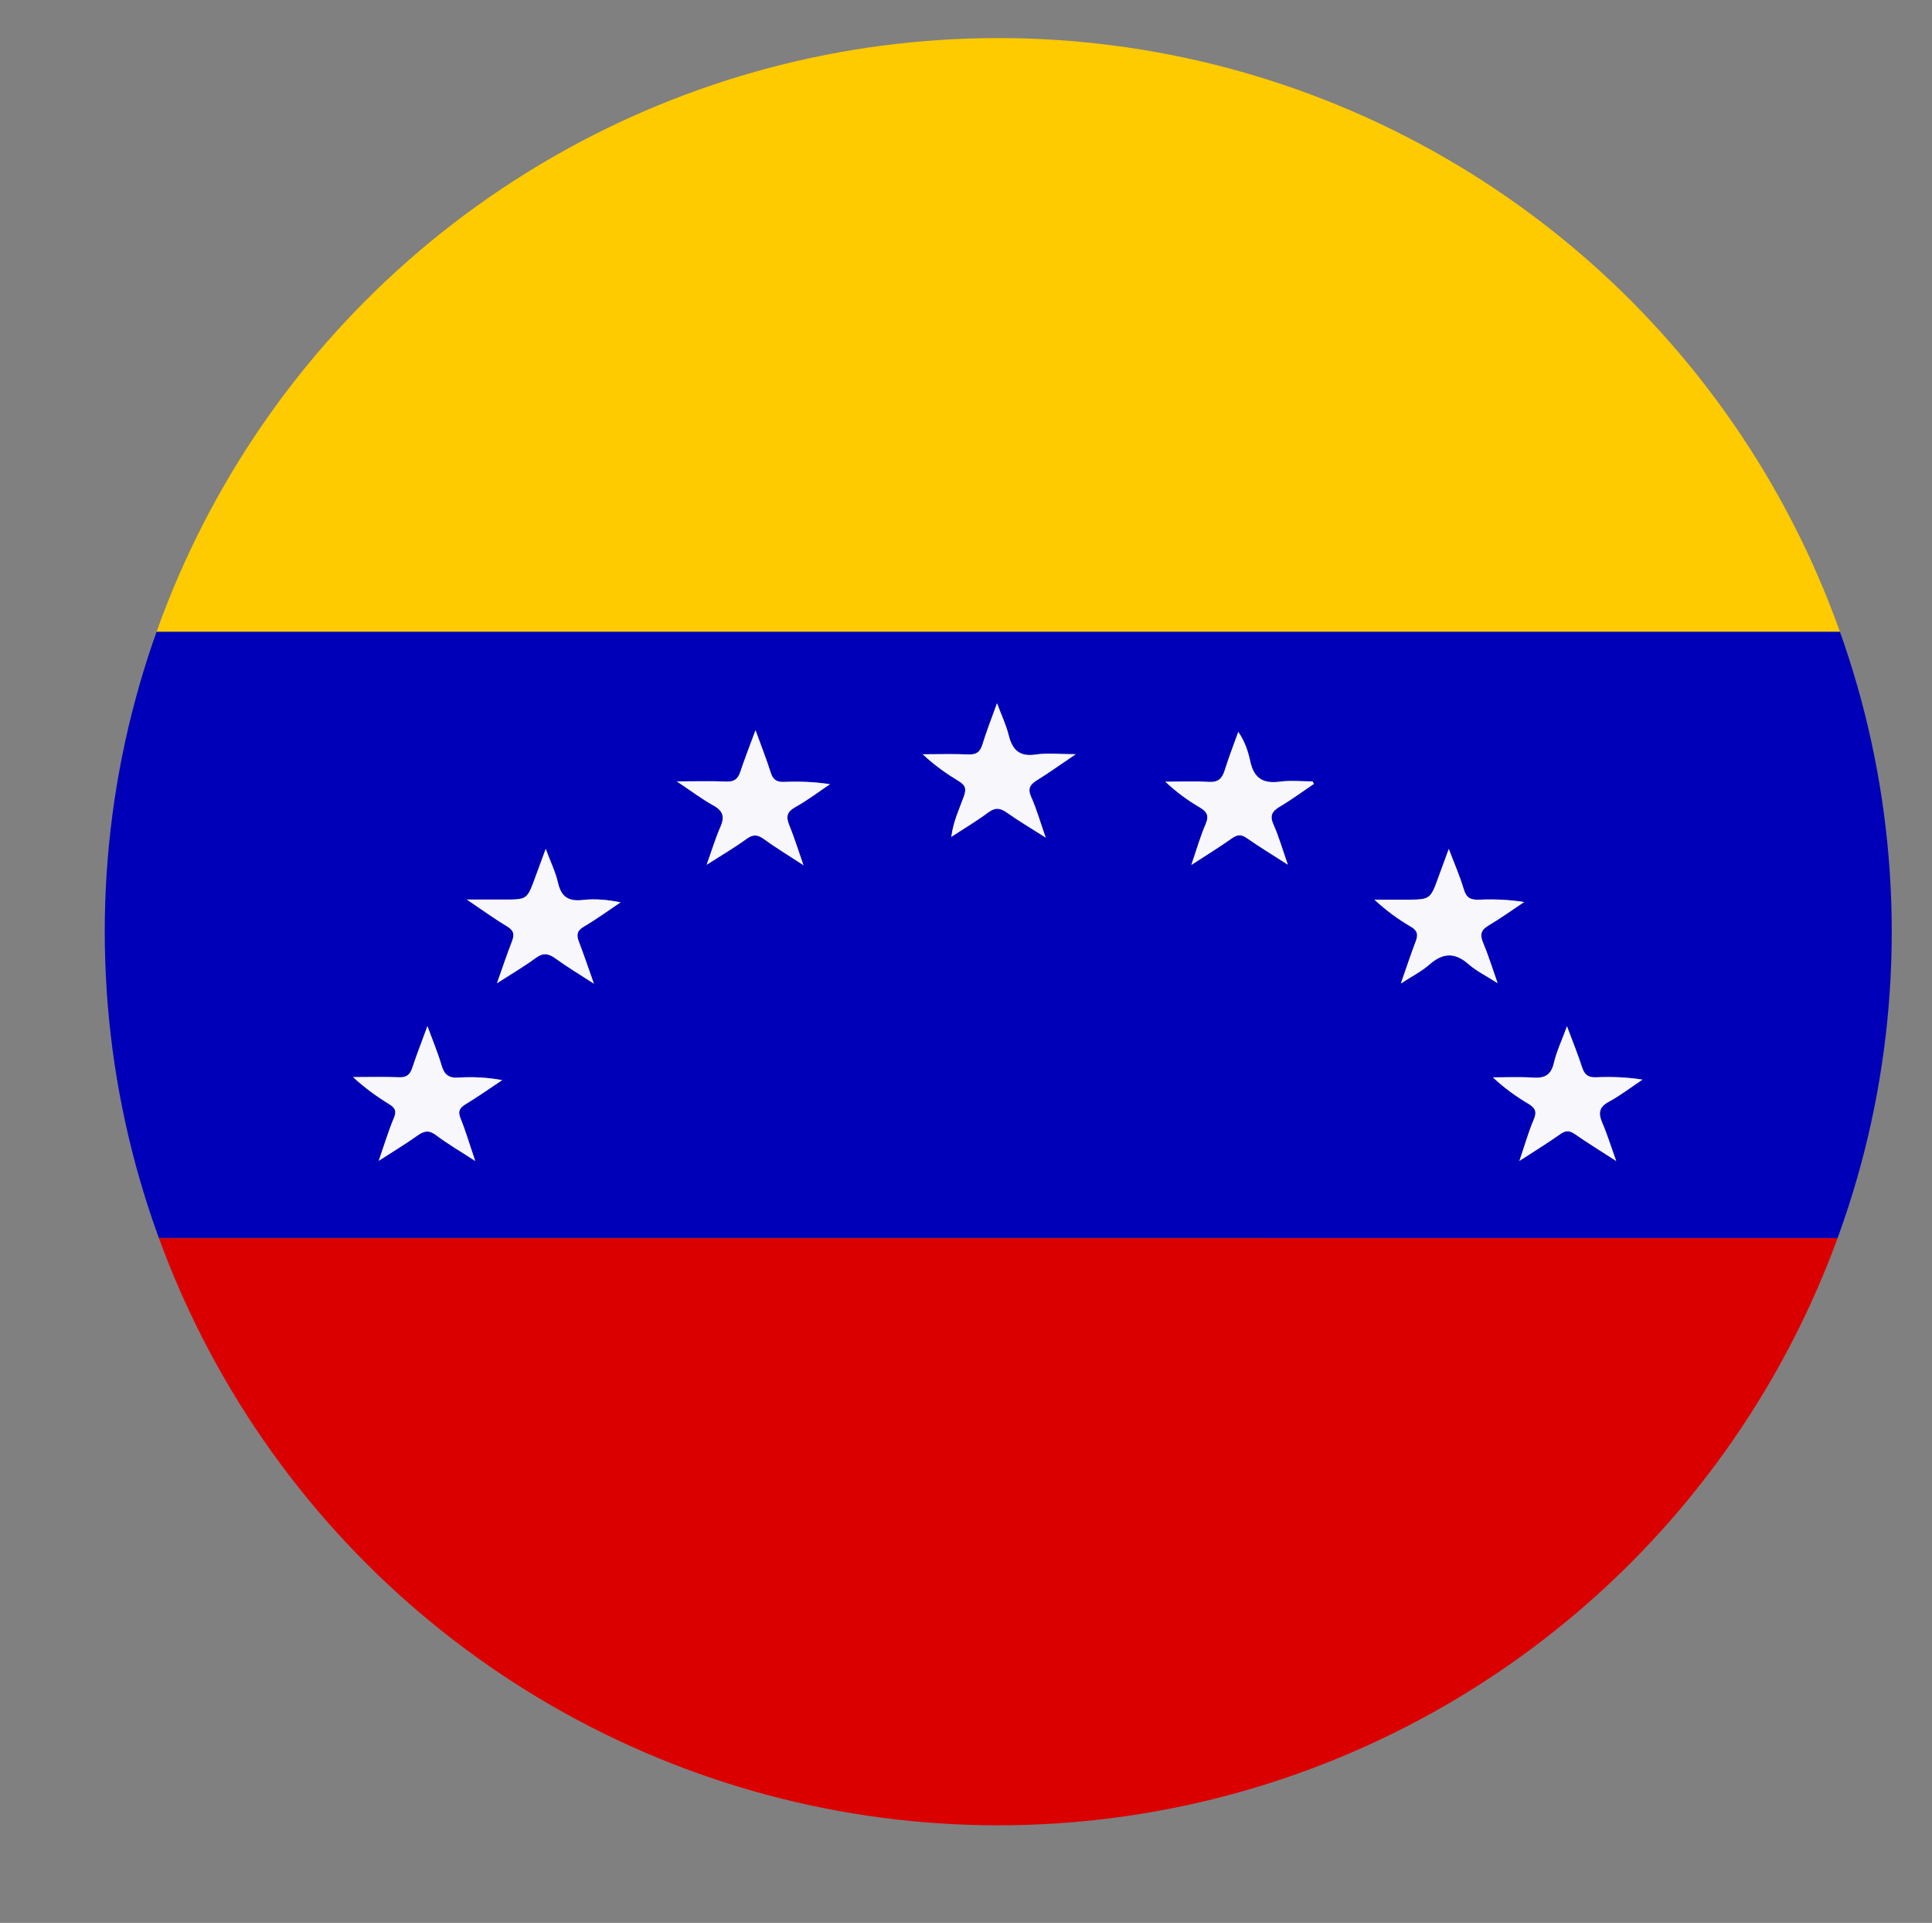 <?xml version="1.0" encoding="utf-8"?>
<!-- Generator: Adobe Illustrator 16.0.0, SVG Export Plug-In . SVG Version: 6.00 Build 0)  -->
<!DOCTYPE svg PUBLIC "-//W3C//DTD SVG 1.1//EN" "http://www.w3.org/Graphics/SVG/1.1/DTD/svg11.dtd">
<svg version="1.1" xmlns="http://www.w3.org/2000/svg" xmlns:xlink="http://www.w3.org/1999/xlink" x="0px" y="0px"
	 width="34.417px" height="34.25px" viewBox="0 0 34.417 34.25" enable-background="new 0 0 34.417 34.25" xml:space="preserve">
<rect x="0" y="0" width="34.417" height="34.25" fill="#808080" stroke="none"/>
<g id="Soporte">
</g>
<g id="Publicidad">
</g>
<g id="Iconos">
	<g>
		<defs>
			<circle id="SVGID_15_" cx="-18.217" cy="16.595" r="15.917"/>
		</defs>
		<clipPath id="SVGID_2_">
			<use xlink:href="#SVGID_15_"  overflow="visible"/>
		</clipPath>
		<g clip-path="url(#SVGID_2_)">
			<path fill-rule="evenodd" clip-rule="evenodd" fill="#D9251D" d="M-18.11,33.232c-8.262,0-16.523,0-24.785,0.002
				c-0.093,0-0.114-0.021-0.114-0.114c0.002-10.993,0.002-21.986,0-32.98c0-0.093,0.021-0.114,0.114-0.114
				c16.531,0.002,33.063,0.002,49.594,0c0.093,0,0.115,0.021,0.115,0.114c-0.003,10.994-0.003,21.987,0,32.98
				c0,0.093-0.021,0.114-0.115,0.114C-1.571,33.231-9.841,33.232-18.11,33.232z M-20.341,13.528
				c-0.008,0.007-0.017,0.013-0.024,0.02c-0.054,0.001-0.108,0.003-0.162,0.003c-2.288,0-4.575,0-6.862,0c-0.048,0-0.096,0-0.144,0
				c0.212,0.183,0.432,0.342,0.651,0.502c1.689,1.227,3.378,2.454,5.067,3.678c0.072,0.052,0.093,0.097,0.063,0.185
				c-0.095,0.269-0.178,0.542-0.266,0.813c-0.215,0.662-0.43,1.323-0.645,1.984c-0.269,0.828-0.539,1.654-0.808,2.481
				c-0.158,0.487-0.316,0.975-0.476,1.465c0.049,0.004,0.073-0.029,0.101-0.05c1.877-1.363,3.753-2.727,5.627-4.094
				c0.097-0.071,0.154-0.062,0.245,0.005c1.875,1.367,3.751,2.73,5.627,4.093c0.027,0.019,0.05,0.055,0.094,0.045
				c-0.003-0.014-0.004-0.022-0.006-0.029c-0.723-2.223-1.446-4.446-2.173-6.668c-0.038-0.116-0.026-0.179,0.08-0.255
				c1.88-1.358,3.756-2.722,5.633-4.085c0.021-0.015,0.054-0.023,0.056-0.071c-0.046,0-0.09,0-0.135,0c-1.274,0-2.549,0-3.823,0
				c-1.042,0-2.084,0-3.125,0c-0.069,0-0.117,0-0.146-0.089c-0.718-2.225-1.44-4.448-2.164-6.671
				c-0.009-0.03-0.001-0.078-0.055-0.089c-0.005,0.017-0.01,0.032-0.015,0.047c-0.489,1.506-0.976,3.012-1.468,4.517
				C-19.841,12.022-20.071,12.782-20.341,13.528z"/>
		</g>
	</g>
	<g>
		<defs>
			<circle id="SVGID_17_" cx="17.783" cy="16.595" r="15.917"/>
		</defs>
		<clipPath id="SVGID_4_">
			<use xlink:href="#SVGID_17_"  overflow="visible"/>
		</clipPath>
		<g clip-path="url(#SVGID_4_)">
			<path fill-rule="evenodd" clip-rule="evenodd" fill="#FECA00" d="M42.035,0.483c0,3.588,0,7.176,0,10.764
				c-0.018,0.004-0.036,0.009-0.053,0.013c-0.102-0.002-0.203-0.006-0.304-0.006c-15.98,0-31.96,0-47.939,0
				c-0.093,0-0.186-0.002-0.279-0.003c-0.005-0.109-0.013-0.219-0.013-0.329c-0.001-3.359-0.001-6.718,0-10.077
				c0-0.417-0.055-0.363,0.362-0.363c15.982-0.001,31.964-0.001,47.948,0C41.849,0.481,41.941,0.482,42.035,0.483z"/>
			<path fill-rule="evenodd" clip-rule="evenodd" fill="#DB0000" d="M42.035,22.062c0,3.512-0.002,7.024,0.004,10.536
				c0.001,0.19-0.043,0.233-0.233,0.233c-16.121-0.005-32.241-0.005-48.361-0.005c0-3.484-0.001-6.968-0.002-10.453
				c0-0.102-0.006-0.203-0.009-0.304c0.01-0.003,0.017-0.009,0.022-0.018c16.074,0,32.149,0,48.223,0.001
				C41.798,22.052,41.916,22.058,42.035,22.062z"/>
			<path fill-rule="evenodd" clip-rule="evenodd" fill="#0100B9" d="M42.035,22.062c-0.119-0.003-0.237-0.01-0.355-0.01
				C25.605,22.05,9.531,22.05-6.543,22.05c-0.004-0.109-0.014-0.219-0.014-0.329c-0.001-3.486-0.001-6.972-0.001-10.458h0.013
				l0.005-0.012c0.093,0,0.186,0.003,0.279,0.003c15.979,0,31.959,0,47.939,0c0.101,0,0.203,0.004,0.304,0.006
				c0.018,0.013,0.035,0.025,0.053,0.039C42.035,14.886,42.035,18.474,42.035,22.062z M8.466,20.679
				c-0.101-0.294-0.168-0.528-0.26-0.75c-0.055-0.132-0.024-0.194,0.09-0.263c0.221-0.134,0.433-0.283,0.648-0.427
				c-0.265-0.05-0.524-0.062-0.781-0.045c-0.179,0.012-0.253-0.06-0.3-0.223c-0.063-0.217-0.152-0.427-0.25-0.694
				c-0.105,0.287-0.194,0.513-0.27,0.743c-0.04,0.12-0.1,0.173-0.234,0.168c-0.273-0.011-0.548-0.003-0.821-0.003
				c0.208,0.193,0.425,0.347,0.65,0.487c0.107,0.066,0.126,0.125,0.076,0.244c-0.096,0.229-0.168,0.47-0.269,0.76
				c0.262-0.169,0.483-0.302,0.692-0.451c0.119-0.083,0.206-0.1,0.332-0.004C7.97,20.373,8.189,20.499,8.466,20.679z M28.791,20.679
				c-0.097-0.27-0.16-0.478-0.247-0.676c-0.075-0.172-0.063-0.283,0.119-0.381c0.208-0.113,0.397-0.259,0.595-0.392
				c-0.287-0.045-0.554-0.053-0.821-0.042c-0.143,0.006-0.211-0.043-0.254-0.177c-0.074-0.231-0.167-0.457-0.269-0.731
				c-0.095,0.259-0.188,0.452-0.234,0.655c-0.051,0.218-0.169,0.273-0.375,0.259c-0.236-0.016-0.474-0.004-0.711-0.004
				c0.208,0.193,0.413,0.34,0.629,0.468c0.124,0.074,0.159,0.14,0.099,0.282c-0.094,0.221-0.159,0.454-0.256,0.738
				c0.278-0.181,0.507-0.321,0.726-0.476c0.1-0.071,0.168-0.067,0.267,0.001C28.279,20.357,28.509,20.497,28.791,20.679z
				 M23.405,13.963c-0.007-0.015-0.014-0.03-0.021-0.044c-0.193,0-0.389-0.021-0.578,0.004c-0.3,0.04-0.466-0.055-0.533-0.364
				c-0.037-0.172-0.095-0.353-0.213-0.522c-0.086,0.242-0.172,0.46-0.241,0.683c-0.046,0.149-0.116,0.219-0.284,0.208
				c-0.257-0.016-0.516-0.004-0.774-0.004c0.195,0.184,0.396,0.331,0.61,0.456c0.131,0.078,0.173,0.148,0.108,0.3
				c-0.093,0.212-0.156,0.438-0.255,0.727c0.282-0.184,0.509-0.322,0.725-0.476c0.098-0.069,0.166-0.071,0.266-0.001
				c0.218,0.153,0.447,0.291,0.728,0.472c-0.098-0.279-0.162-0.503-0.255-0.714c-0.071-0.16-0.026-0.238,0.113-0.32
				C23.007,14.244,23.203,14.099,23.405,13.963z M25.809,15.121c-0.069,0.187-0.124,0.336-0.178,0.485
				c-0.151,0.417-0.15,0.417-0.585,0.419c-0.187,0.001-0.374,0-0.561,0c0.212,0.197,0.423,0.35,0.648,0.481
				c0.124,0.072,0.131,0.146,0.086,0.264c-0.088,0.232-0.166,0.469-0.264,0.748c0.2-0.13,0.369-0.215,0.507-0.336
				c0.239-0.21,0.452-0.225,0.698-0.009c0.139,0.122,0.311,0.206,0.519,0.339c-0.099-0.281-0.168-0.505-0.259-0.721
				c-0.06-0.141-0.041-0.225,0.095-0.305c0.218-0.13,0.424-0.278,0.636-0.419c-0.282-0.045-0.542-0.053-0.802-0.042
				c-0.146,0.006-0.228-0.029-0.272-0.183C26.008,15.61,25.91,15.387,25.809,15.121z M18.628,14.919
				c-0.1-0.286-0.163-0.512-0.258-0.723c-0.068-0.152-0.02-0.223,0.106-0.301c0.215-0.133,0.42-0.281,0.687-0.461
				c-0.289,0-0.503-0.026-0.709,0.005c-0.297,0.046-0.422-0.086-0.487-0.351c-0.043-0.174-0.123-0.34-0.206-0.562
				c-0.102,0.282-0.19,0.506-0.26,0.735c-0.042,0.136-0.109,0.183-0.252,0.177c-0.271-0.012-0.541-0.003-0.811-0.003
				c0.212,0.198,0.425,0.347,0.647,0.482c0.116,0.071,0.132,0.135,0.086,0.266c-0.081,0.225-0.189,0.445-0.224,0.723
				c0.238-0.156,0.457-0.284,0.658-0.435c0.125-0.094,0.215-0.081,0.335,0.005C18.143,14.62,18.358,14.747,18.628,14.919z
				 M10.58,17.521c-0.104-0.292-0.181-0.522-0.269-0.75c-0.044-0.118-0.036-0.193,0.087-0.265c0.226-0.132,0.438-0.288,0.656-0.434
				c-0.237-0.047-0.456-0.067-0.67-0.042c-0.252,0.029-0.386-0.05-0.444-0.305c-0.044-0.194-0.134-0.377-0.219-0.605
				c-0.073,0.197-0.131,0.354-0.188,0.51c-0.144,0.392-0.144,0.392-0.555,0.393c-0.196,0-0.393,0-0.662,0
				c0.286,0.192,0.496,0.346,0.72,0.48c0.122,0.073,0.13,0.147,0.083,0.266c-0.089,0.229-0.167,0.462-0.267,0.744
				c0.265-0.17,0.484-0.298,0.688-0.448c0.133-0.098,0.229-0.085,0.355,0.007C10.101,17.221,10.318,17.351,10.58,17.521z
				 M12.057,13.918c0.262,0.174,0.45,0.318,0.654,0.431c0.178,0.099,0.198,0.209,0.121,0.385c-0.087,0.196-0.148,0.404-0.243,0.669
				c0.277-0.177,0.501-0.308,0.71-0.46c0.117-0.086,0.197-0.077,0.31,0.004c0.207,0.15,0.426,0.282,0.704,0.464
				c-0.101-0.287-0.166-0.502-0.252-0.71c-0.061-0.149-0.048-0.238,0.105-0.323c0.215-0.12,0.414-0.271,0.619-0.409
				c-0.284-0.044-0.553-0.052-0.821-0.041c-0.133,0.004-0.195-0.042-0.235-0.168c-0.074-0.235-0.165-0.464-0.27-0.753
				c-0.104,0.283-0.194,0.508-0.269,0.737c-0.043,0.132-0.111,0.185-0.256,0.178C12.667,13.909,12.4,13.918,12.057,13.918z"/>
			<path fill-rule="evenodd" clip-rule="evenodd" fill="#FEFCDF" d="M42.035,0.483c-0.093-0.001-0.186-0.002-0.279-0.002
				c-15.983,0-31.965,0-47.948,0c-0.417,0-0.362-0.054-0.362,0.363c-0.001,3.359-0.001,6.718,0,10.077
				c0,0.11,0.008,0.22,0.013,0.329l-0.005,0.012h-0.013c-0.015-0.007-0.03-0.013-0.047-0.016c0-3.554,0.002-7.108-0.005-10.662
				c0-0.174,0.034-0.208,0.208-0.208c16.078,0.005,32.156,0.004,48.234,0.01C41.895,0.387,42.05,0.282,42.035,0.483z"/>
			<path fill-rule="evenodd" clip-rule="evenodd" fill="#F7F7FC" d="M8.466,20.679c-0.276-0.18-0.496-0.307-0.695-0.458
				c-0.126-0.096-0.213-0.08-0.332,0.004c-0.209,0.149-0.43,0.282-0.692,0.451c0.101-0.29,0.173-0.53,0.269-0.76
				c0.05-0.119,0.031-0.178-0.076-0.244c-0.226-0.14-0.442-0.294-0.65-0.487c0.273,0,0.548-0.008,0.821,0.003
				c0.135,0.005,0.194-0.048,0.234-0.168c0.076-0.23,0.165-0.456,0.27-0.743c0.098,0.268,0.187,0.478,0.25,0.694
				c0.047,0.163,0.121,0.234,0.3,0.223c0.257-0.017,0.517-0.004,0.781,0.045c-0.216,0.144-0.427,0.293-0.648,0.427
				c-0.114,0.069-0.146,0.131-0.09,0.263C8.298,20.151,8.365,20.385,8.466,20.679z"/>
			<path fill-rule="evenodd" clip-rule="evenodd" fill="#F7F7FC" d="M28.791,20.679c-0.281-0.182-0.511-0.322-0.731-0.476
				c-0.098-0.069-0.167-0.073-0.267-0.001c-0.218,0.155-0.447,0.295-0.726,0.476c0.097-0.284,0.162-0.517,0.256-0.738
				c0.061-0.142,0.025-0.208-0.099-0.282c-0.217-0.128-0.422-0.275-0.629-0.468c0.237,0,0.475-0.012,0.711,0.004
				c0.206,0.014,0.324-0.041,0.375-0.259c0.047-0.203,0.139-0.396,0.234-0.655c0.102,0.274,0.194,0.5,0.269,0.731
				c0.043,0.134,0.111,0.184,0.254,0.177c0.267-0.011,0.534-0.003,0.821,0.042c-0.198,0.132-0.387,0.279-0.595,0.392
				c-0.183,0.098-0.194,0.208-0.119,0.381C28.631,20.201,28.694,20.409,28.791,20.679z"/>
			<path fill-rule="evenodd" clip-rule="evenodd" fill="#F7F7FC" d="M23.405,13.963c-0.202,0.136-0.397,0.281-0.606,0.404
				c-0.14,0.083-0.185,0.16-0.113,0.32c0.094,0.211,0.158,0.435,0.255,0.714c-0.281-0.181-0.51-0.318-0.728-0.472
				c-0.1-0.07-0.168-0.067-0.266,0.001c-0.216,0.154-0.442,0.292-0.725,0.476c0.099-0.289,0.162-0.514,0.255-0.727
				c0.065-0.152,0.023-0.223-0.108-0.3c-0.214-0.125-0.415-0.272-0.61-0.456c0.258,0,0.518-0.012,0.774,0.004
				c0.168,0.01,0.238-0.06,0.284-0.208c0.069-0.223,0.155-0.441,0.241-0.683c0.118,0.169,0.176,0.35,0.213,0.522
				c0.067,0.31,0.233,0.404,0.533,0.364c0.189-0.025,0.385-0.004,0.578-0.004C23.391,13.933,23.397,13.948,23.405,13.963z"/>
			<path fill-rule="evenodd" clip-rule="evenodd" fill="#F7F7FC" d="M25.809,15.121c0.101,0.266,0.199,0.489,0.268,0.721
				c0.045,0.154,0.126,0.189,0.272,0.183c0.259-0.011,0.52-0.003,0.802,0.042c-0.211,0.141-0.418,0.289-0.636,0.419
				c-0.136,0.081-0.154,0.164-0.095,0.305c0.091,0.216,0.16,0.44,0.259,0.721c-0.208-0.133-0.38-0.217-0.519-0.339
				c-0.246-0.216-0.459-0.202-0.698,0.009c-0.138,0.121-0.308,0.206-0.507,0.336c0.098-0.279,0.175-0.516,0.264-0.748
				c0.045-0.119,0.037-0.192-0.086-0.264c-0.225-0.131-0.436-0.285-0.648-0.481c0.187,0,0.374,0.001,0.561,0
				c0.436-0.001,0.435-0.002,0.585-0.419C25.686,15.457,25.74,15.308,25.809,15.121z"/>
			<path fill-rule="evenodd" clip-rule="evenodd" fill="#F7F7FC" d="M18.628,14.919c-0.27-0.172-0.485-0.299-0.688-0.443
				c-0.12-0.085-0.21-0.099-0.335-0.005c-0.201,0.15-0.42,0.279-0.658,0.435c0.035-0.278,0.144-0.498,0.224-0.723
				c0.046-0.13,0.03-0.195-0.086-0.266c-0.223-0.135-0.436-0.284-0.647-0.482c0.27,0,0.54-0.009,0.811,0.003
				c0.143,0.006,0.21-0.041,0.252-0.177c0.07-0.229,0.158-0.453,0.26-0.735c0.083,0.222,0.163,0.387,0.206,0.562
				c0.065,0.265,0.19,0.397,0.487,0.351c0.206-0.031,0.42-0.005,0.709-0.005c-0.267,0.18-0.472,0.328-0.687,0.461
				c-0.125,0.078-0.174,0.148-0.106,0.301C18.465,14.407,18.528,14.633,18.628,14.919z"/>
			<path fill-rule="evenodd" clip-rule="evenodd" fill="#F7F7FC" d="M10.58,17.521c-0.262-0.17-0.479-0.299-0.684-0.449
				c-0.127-0.092-0.223-0.105-0.355-0.007c-0.203,0.15-0.423,0.278-0.688,0.448c0.1-0.282,0.178-0.515,0.267-0.744
				c0.046-0.119,0.038-0.193-0.083-0.266c-0.224-0.134-0.435-0.288-0.72-0.48c0.27,0,0.466,0,0.662,0c0.411,0,0.411,0,0.555-0.393
				c0.057-0.157,0.115-0.313,0.188-0.51c0.084,0.228,0.175,0.411,0.219,0.605c0.058,0.255,0.191,0.334,0.444,0.305
				c0.214-0.025,0.433-0.005,0.67,0.042c-0.218,0.146-0.431,0.302-0.656,0.434c-0.123,0.072-0.131,0.147-0.087,0.265
				C10.399,16.998,10.476,17.229,10.58,17.521z"/>
			<path fill-rule="evenodd" clip-rule="evenodd" fill="#F7F7FC" d="M12.057,13.918c0.344,0,0.611-0.009,0.877,0.003
				c0.145,0.007,0.212-0.045,0.256-0.178c0.075-0.229,0.165-0.455,0.269-0.737c0.105,0.289,0.196,0.518,0.27,0.753
				c0.04,0.125,0.103,0.172,0.235,0.168c0.269-0.011,0.538-0.003,0.821,0.041c-0.205,0.138-0.404,0.289-0.619,0.409
				C14.013,14.462,14,14.551,14.061,14.7c0.086,0.208,0.151,0.423,0.252,0.71c-0.278-0.182-0.498-0.314-0.704-0.464
				c-0.112-0.081-0.192-0.09-0.31-0.004c-0.208,0.152-0.433,0.283-0.71,0.46c0.095-0.265,0.156-0.473,0.243-0.669
				c0.077-0.175,0.057-0.286-0.121-0.385C12.507,14.236,12.318,14.092,12.057,13.918z"/>
		</g>
	</g>
</g>
<g id="Imagenes">
</g>
<g id="Cintillos">
</g>
<g id="Botones">
</g>
<g id="TXT">
</g>
<g id="Logo">
</g>
<g id="Guia">
</g>
</svg>
